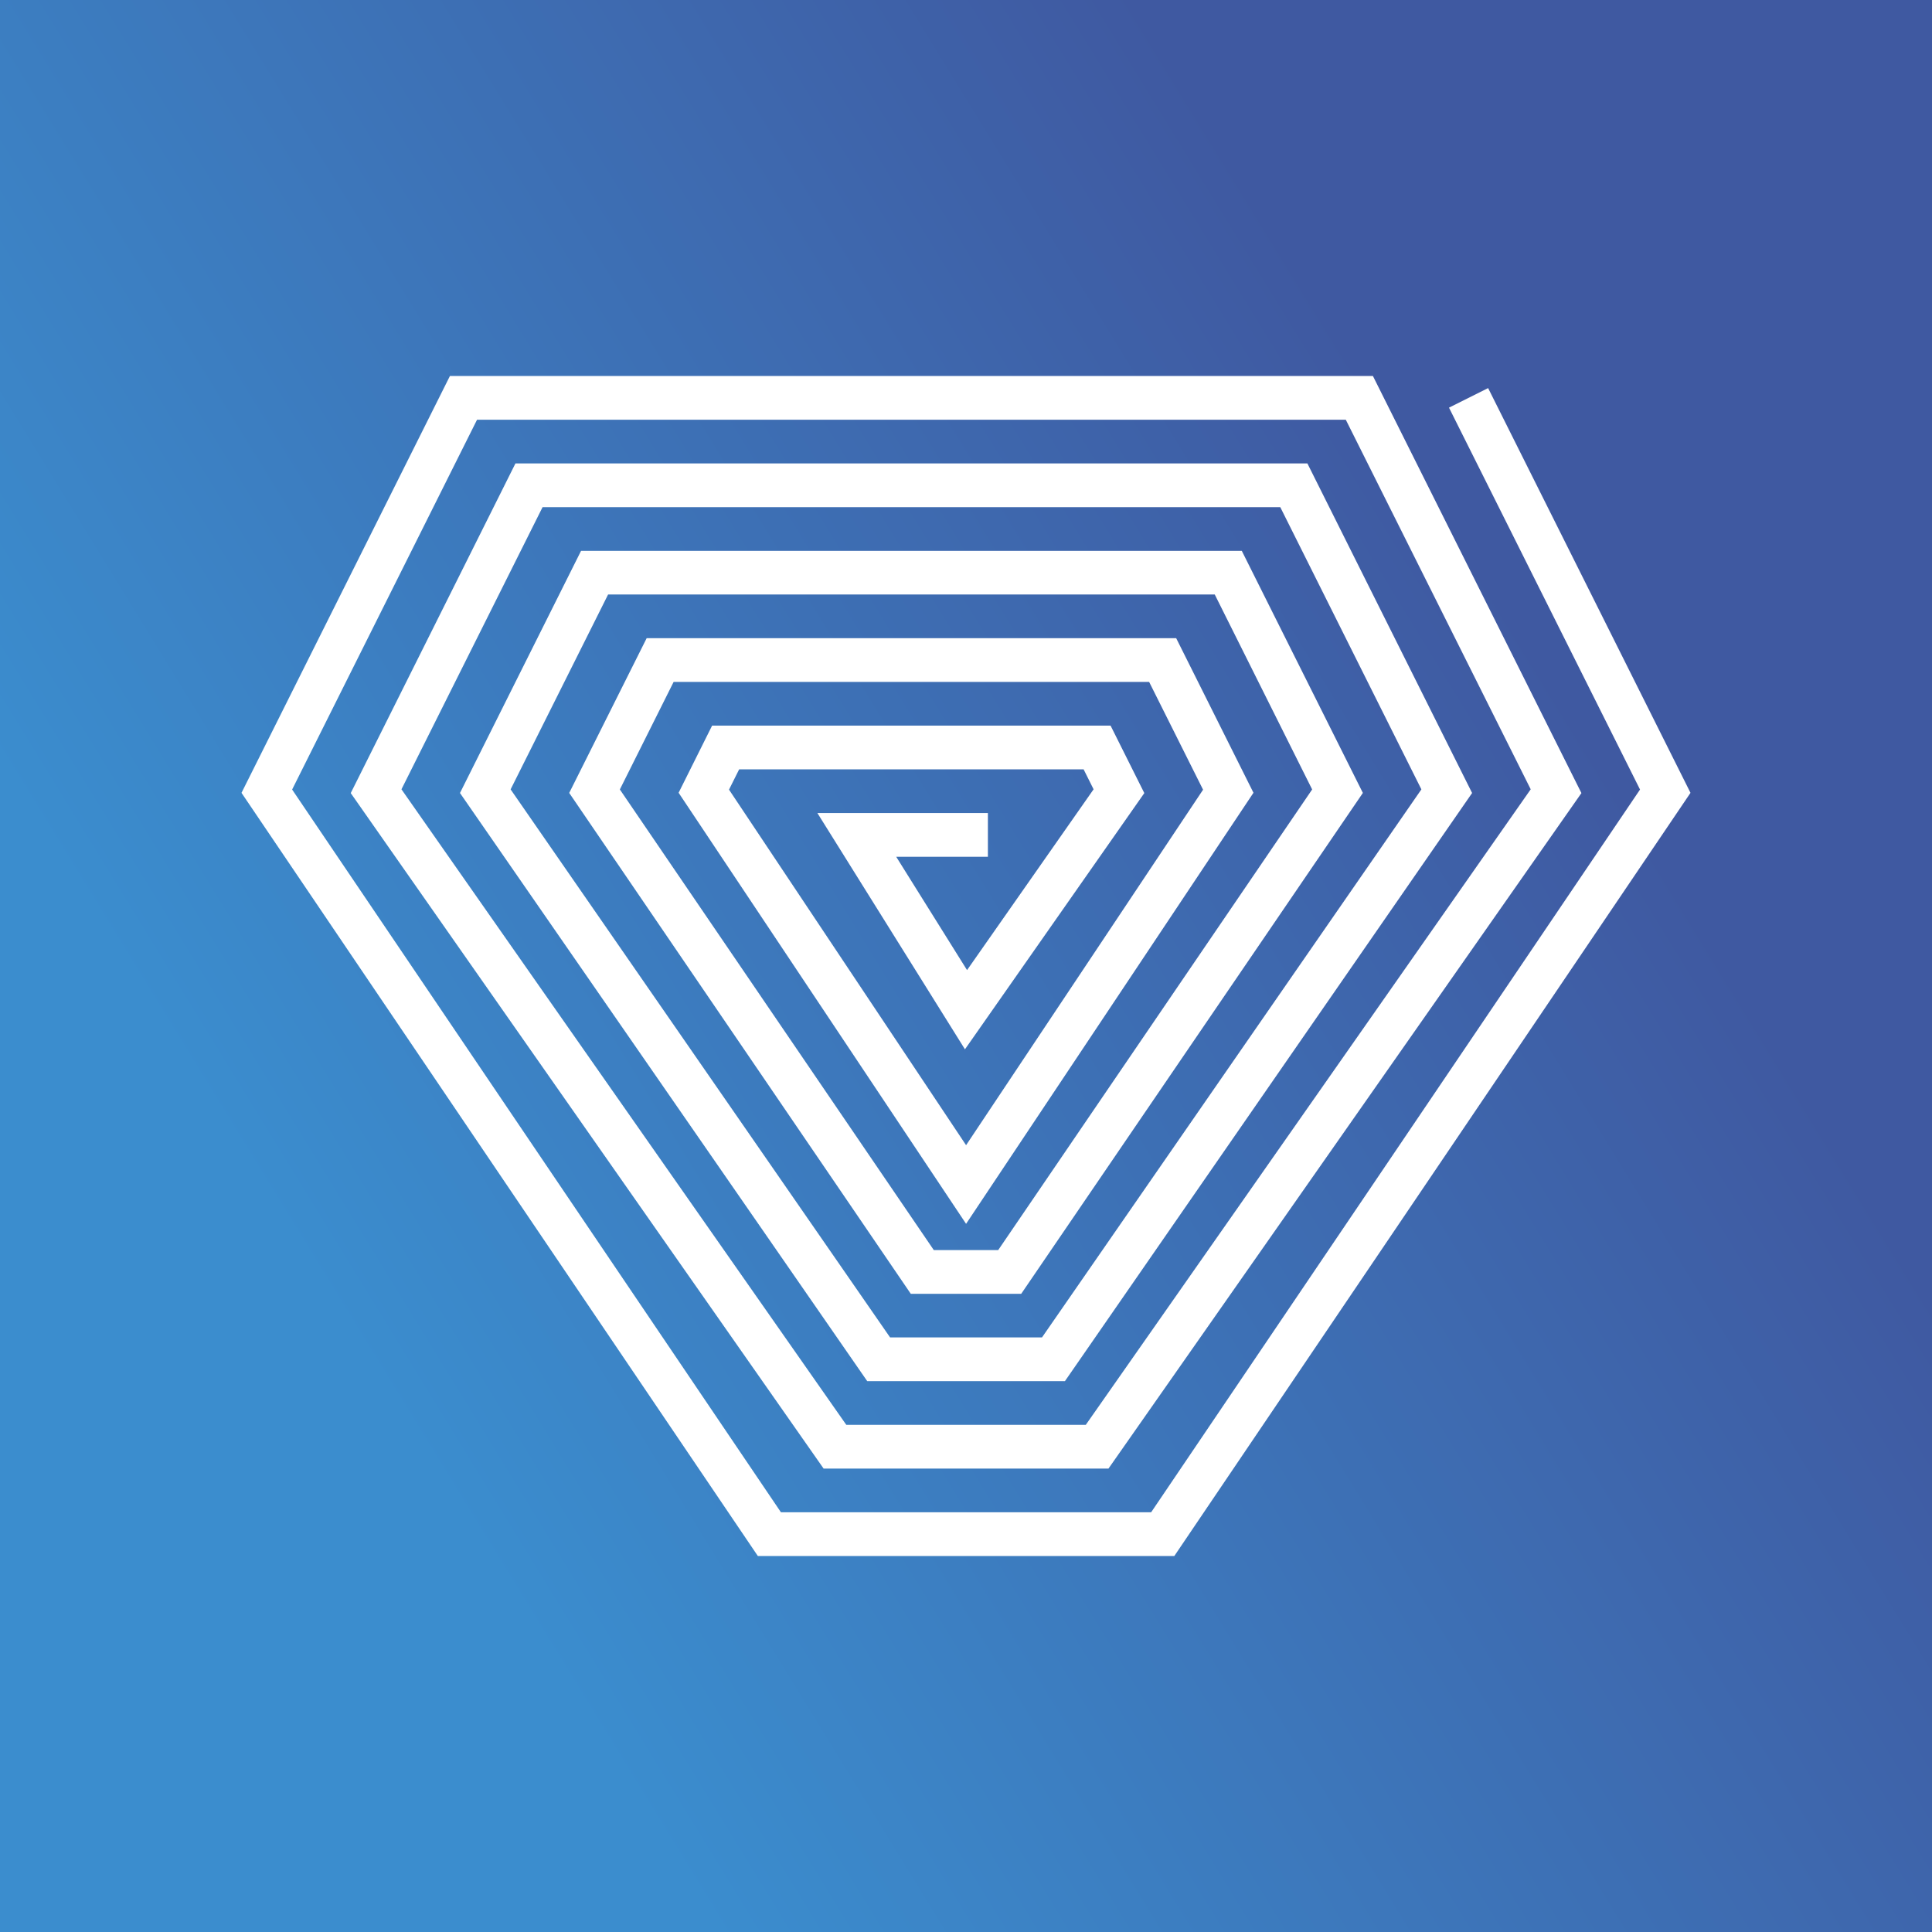 <svg width="24" height="24" viewBox="0 0 24 24" fill="none" xmlns="http://www.w3.org/2000/svg">
<rect x="0" y="0" width="24" height="24" fill="#333333" stroke="none"/>
<g clip-path="url(#clip0_328_26168)">
<path d="M24 0H0V24H24V0Z" fill="url(#paint0_linear_328_26168)"/>
<path d="M5.589 4.671H17.055L19.645 9.852L13.77 18.243H10.231L4.357 9.852L6.403 5.757H16.241L18.287 9.851L13.229 17.157H10.773L5.714 9.851L7.218 6.843H15.426L16.93 9.85L12.686 16.072H11.314L7.071 9.85L8.033 7.928H14.611L15.571 9.848L12.001 15.203L8.43 9.848L8.846 9.014H13.796L14.215 9.852L11.987 13.035L10.154 10.1H12.272V10.643H11.133L12.013 12.051L13.585 9.805L13.461 9.557H9.182L9.056 9.809L12.001 14.226L14.945 9.81L14.275 8.471H8.368L7.7 9.807L11.6 15.529H12.4L16.3 9.807L15.09 7.385H7.554L6.343 9.806L11.057 16.614H12.944L17.657 9.806L15.904 6.3H6.74L4.987 9.805L10.513 17.7H13.488L19.015 9.805L16.718 5.214H5.926L3.629 9.808L9.701 18.786H14.3L20.373 9.808L18 5.064L18.486 4.821L21 9.849L14.588 19.329H9.414L3 9.849L5.589 4.671Z" fill="white"/>
</g>
<defs>
<linearGradient id="paint0_linear_328_26168" x1="20" y1="9.557" x2="5.476" y2="18.475" gradientUnits="userSpaceOnUse">
<stop stop-color="#3F59A1"/>
<stop offset="1" stop-color="#3B8DCE"/>
</linearGradient>
<clipPath id="clip0_328_26168">
<rect width="24" height="24" fill="white"/>
</clipPath>
</defs>
</svg>

